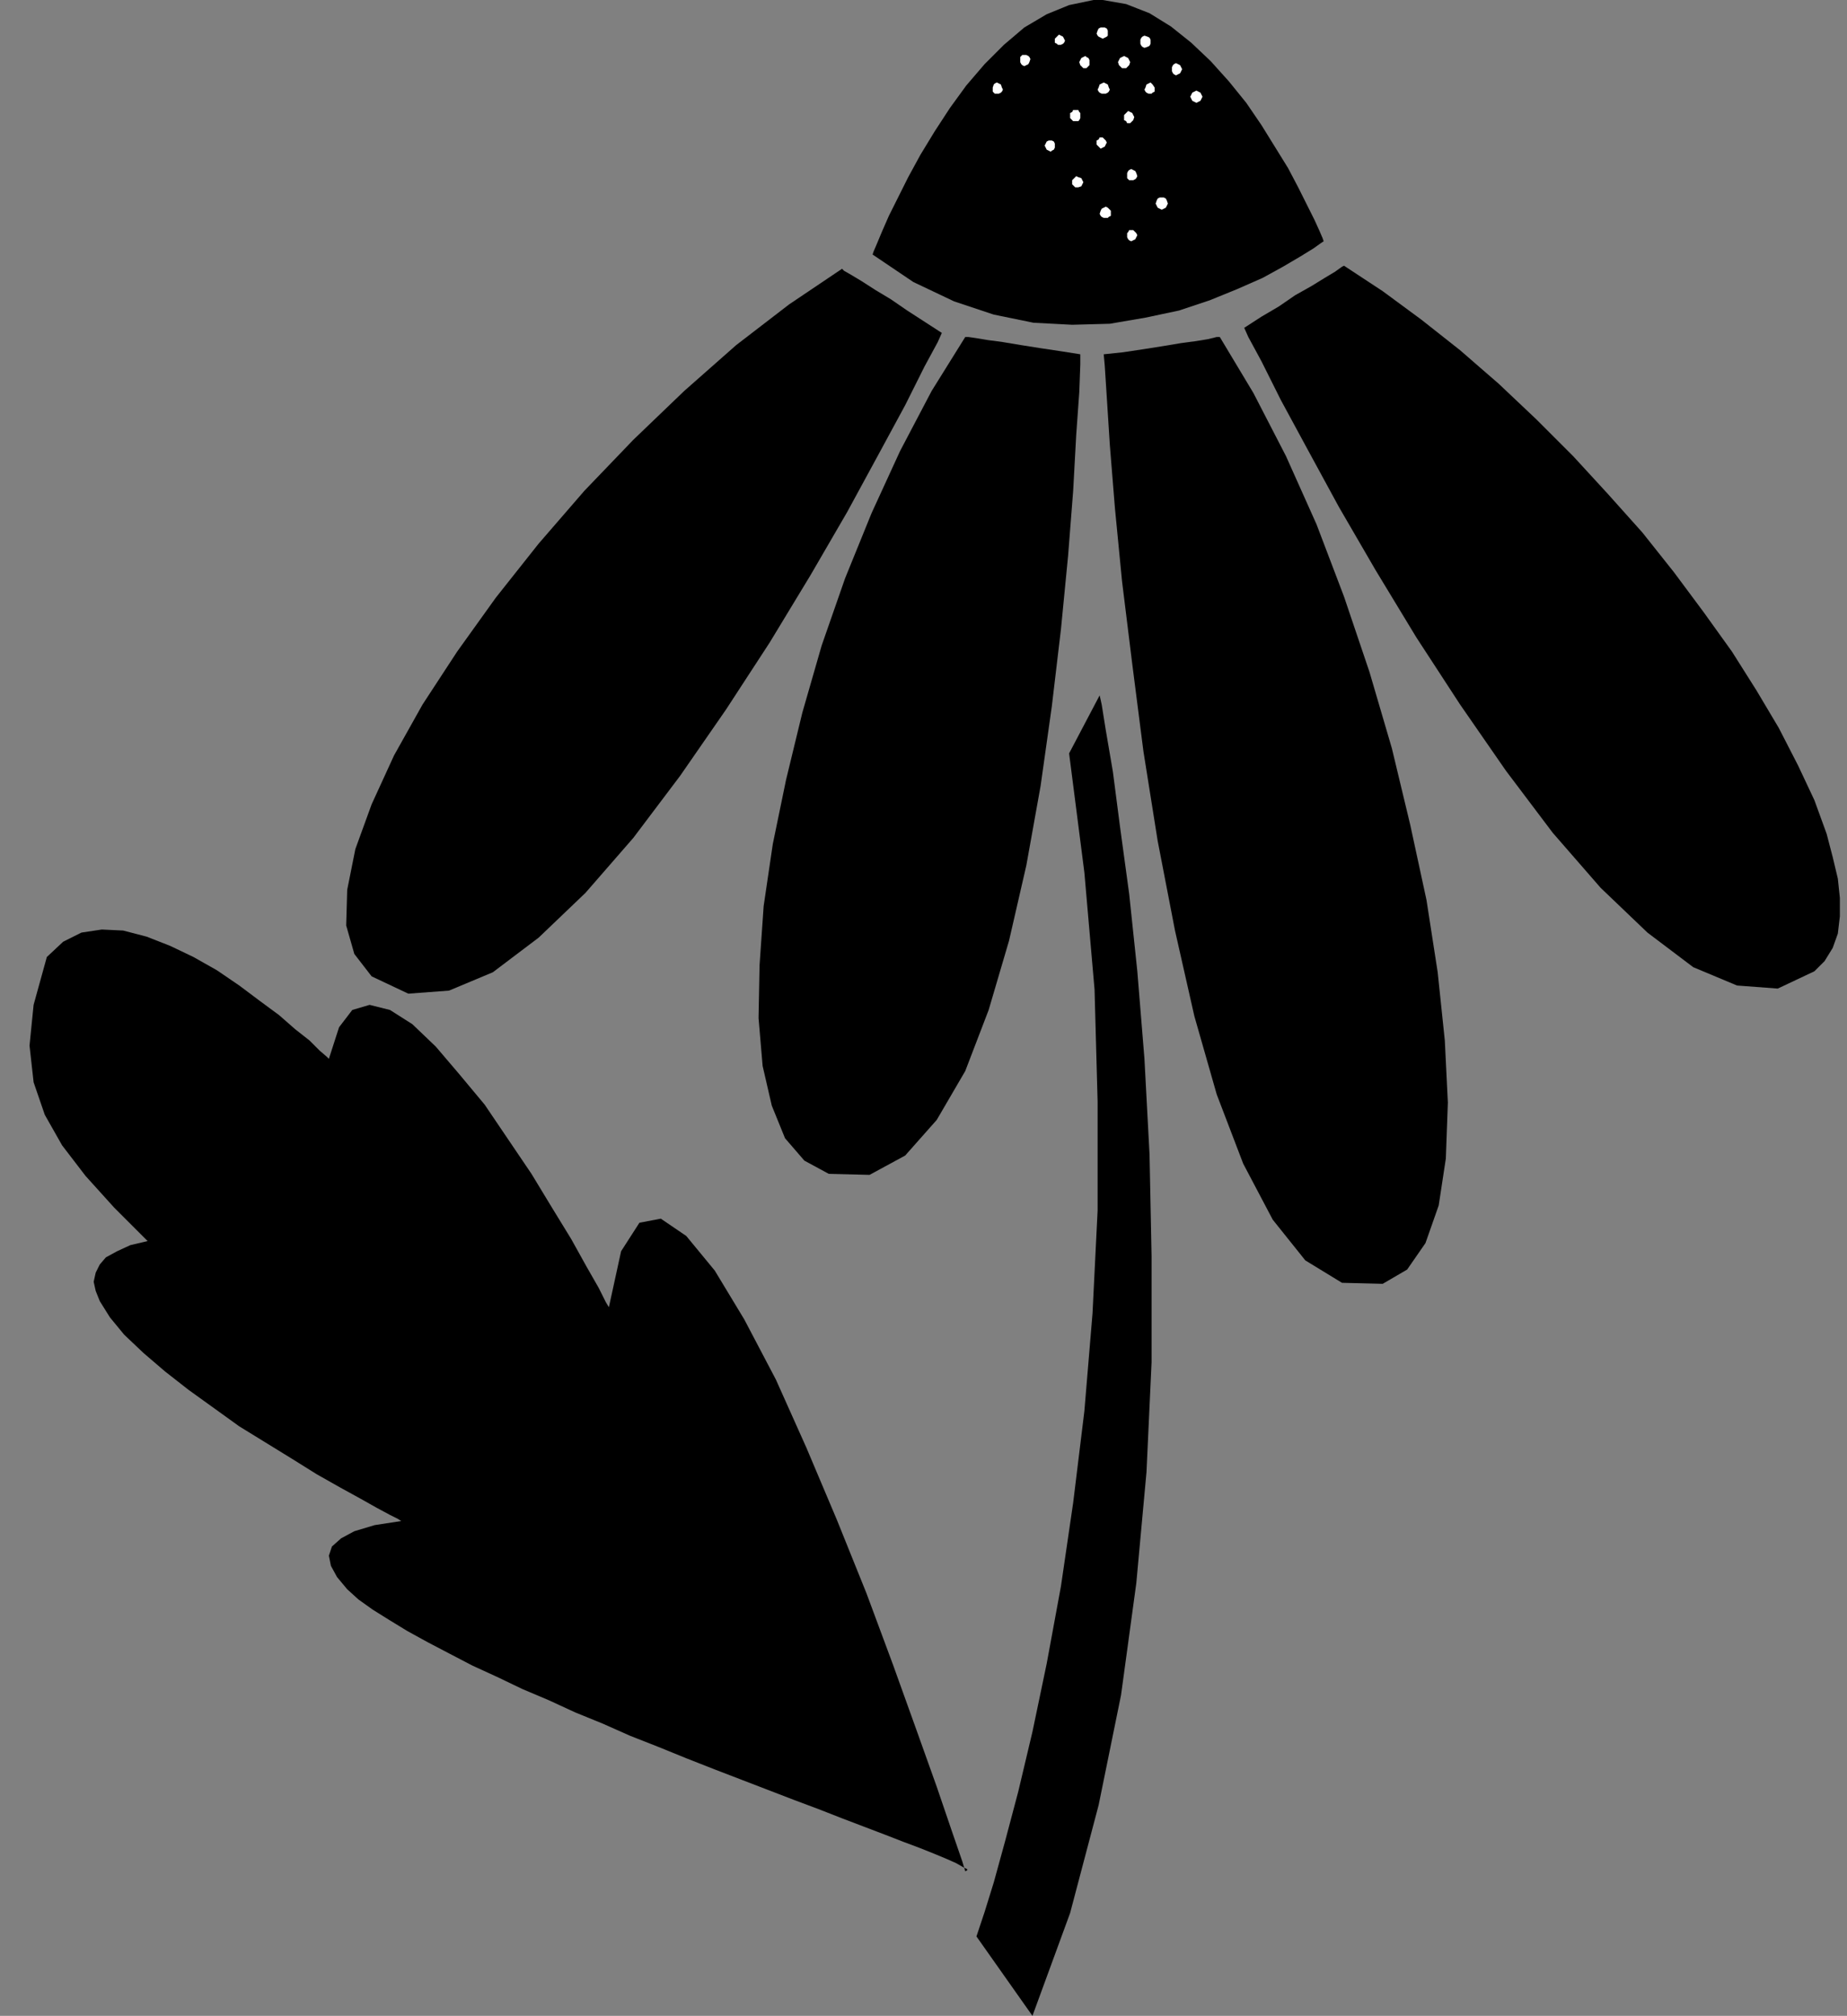 <?xml version="1.0" encoding="UTF-8" standalone="no"?>
<!DOCTYPE svg PUBLIC "-//W3C//DTD SVG 1.0//EN" "http://www.w3.org/TR/2001/REC-SVG-20010904/DTD/svg10.dtd">
<svg xmlns="http://www.w3.org/2000/svg" xmlns:xlink="http://www.w3.org/1999/xlink" fill-rule="evenodd" height="1.98in" preserveAspectRatio="none" stroke-linecap="round" viewBox="0 0 1814 1980" width="1.814in">
<rect x="0" y="0" width="1814" height="1980" fill="#808080" stroke="none"/>
<style type="text/css">
.brush0 { fill: rgb(255,255,255); }
.pen0 { stroke: rgb(0,0,0); stroke-width: 1; stroke-linejoin: round; }
.brush1 { fill: none; }
.pen1 { stroke: none; }
.brush2 { fill: rgb(0,0,0); }
</style>
<g>
<polygon class="pen1 brush2" points="394,1494 391,1492 383,1488 370,1481 354,1472 334,1461 311,1448 287,1433 261,1417 235,1401 210,1383 185,1365 162,1347 141,1329 122,1311 108,1294 98,1278 94,1268 92,1259 94,1250 98,1242 104,1235 115,1229 128,1223 145,1219 112,1186 84,1155 61,1125 44,1095 33,1063 29,1027 33,987 46,940 62,925 80,916 100,913 121,914 144,920 167,929 190,940 213,953 235,968 255,983 274,997 290,1011 304,1022 314,1032 321,1038 323,1040 333,1009 346,992 363,987 383,992 405,1006 428,1028 451,1055 476,1085 499,1119 522,1153 542,1186 561,1217 576,1244 588,1265 595,1279 598,1284 610,1229 628,1201 649,1197 674,1214 702,1248 731,1296 762,1355 792,1422 822,1493 851,1565 877,1635 900,1699 920,1755 935,1799 945,1828 948,1838 950,1837 950,1836 946,1834 939,1830 930,1826 918,1821 903,1815 887,1809 869,1802 848,1794 827,1786 804,1777 780,1768 754,1758 728,1748 702,1738 674,1727 647,1716 619,1705 592,1693 565,1682 539,1670 513,1659 488,1647 464,1636 441,1624 420,1613 400,1602 382,1591 366,1581 352,1571 341,1561 331,1549 325,1538 323,1528 326,1519 335,1511 348,1504 368,1498 394,1494 394,1494"/>
<polygon class="pen1 brush2" points="1080,683 1050,740 1065,857 1075,972 1078,1082 1078,1189 1073,1290 1065,1386 1054,1476 1042,1558 1028,1634 1014,1701 1000,1760 987,1809 976,1849 967,1878 961,1896 959,1902 1014,1980 1051,1879 1079,1773 1101,1665 1116,1555 1126,1446 1131,1338 1131,1234 1129,1134 1124,1040 1117,954 1109,878 1100,812 1093,758 1086,717 1082,692 1080,683 1080,683"/>
<polygon class="pen1 brush2" points="1320,261 1358,286 1396,314 1434,344 1472,377 1509,412 1545,448 1579,485 1613,523 1644,562 1673,601 1701,640 1725,678 1747,715 1766,752 1782,786 1794,819 1800,842 1805,863 1807,882 1807,900 1805,917 1800,931 1792,944 1782,954 1746,971 1706,968 1663,950 1618,916 1572,872 1525,818 1479,757 1434,692 1391,626 1351,560 1315,498 1284,441 1258,393 1239,355 1226,331 1222,322 1239,311 1256,301 1272,290 1288,281 1301,273 1311,267 1318,262 1320,261 1320,261"/>
<polygon class="pen1 brush2" points="1198,331 1231,386 1263,448 1293,515 1320,586 1345,660 1367,735 1385,810 1401,884 1412,955 1419,1022 1422,1083 1420,1138 1413,1184 1400,1221 1382,1247 1358,1261 1318,1260 1282,1238 1250,1198 1221,1143 1195,1075 1173,998 1154,914 1137,826 1123,738 1112,652 1102,571 1095,499 1090,437 1087,390 1085,359 1084,348 1103,346 1123,343 1142,340 1160,337 1175,335 1187,333 1195,331 1198,331 1198,331"/>
<polygon class="pen1 brush2" points="948,331 915,384 884,443 856,504 830,568 807,634 788,700 772,766 759,829 750,890 746,948 745,1000 749,1047 758,1086 771,1118 790,1140 814,1153 854,1154 889,1135 920,1100 948,1052 971,992 991,924 1008,850 1022,772 1033,694 1042,618 1049,546 1054,482 1057,427 1060,385 1061,358 1061,348 1042,345 1022,342 1003,339 985,336 970,334 958,332 951,331 948,331 948,331"/>
<polygon class="pen1 brush2" points="827,264 775,299 723,339 672,384 622,432 574,482 529,534 487,587 449,640 415,692 387,742 365,790 349,834 341,874 340,909 348,937 365,959 401,976 441,973 484,955 529,921 575,877 622,823 668,762 713,697 756,631 796,565 832,503 863,446 889,398 908,360 921,336 925,327 908,316 891,305 875,294 860,285 846,276 836,270 829,266 827,264 827,264"/>
<polygon class="pen1 brush2" points="857,250 897,277 937,296 976,309 1015,317 1053,319 1090,318 1125,312 1158,305 1188,295 1215,284 1240,273 1260,262 1277,252 1290,244 1297,239 1300,237 1299,234 1296,227 1291,216 1284,202 1275,184 1265,165 1252,144 1239,123 1224,101 1207,80 1189,60 1170,42 1150,26 1129,13 1106,4 1083,0 1074,0 1050,5 1028,14 1006,27 986,44 967,63 949,84 933,106 918,129 904,152 892,174 882,194 873,212 866,228 861,240 858,247 857,250"/>
<polygon class="pen1 brush0" points="1006,65 1008,64 1010,63 1011,61 1012,58 1011,56 1010,55 1008,54 1006,54 1004,54 1003,55 1002,56 1002,58 1002,61 1003,63 1004,64 1006,65"/>
<polygon class="pen1 brush0" points="1040,44 1042,44 1044,43 1045,42 1046,40 1045,38 1044,36 1042,35 1040,34 1039,35 1038,36 1036,38 1036,40 1036,42 1038,43 1039,44 1040,44"/>
<polygon class="pen1 brush0" points="1083,38 1085,37 1087,36 1088,35 1088,33 1088,30 1087,28 1085,27 1083,27 1081,27 1079,28 1078,30 1077,33 1078,35 1079,36 1081,37 1083,38"/>
<polygon class="pen1 brush0" points="1124,47 1127,46 1129,45 1130,43 1130,41 1130,39 1129,37 1127,36 1124,35 1122,36 1121,37 1120,39 1120,41 1120,43 1121,45 1122,46 1124,47"/>
<polygon class="pen1 brush0" points="1155,74 1157,73 1159,72 1160,70 1161,68 1160,66 1159,64 1157,63 1155,62 1153,63 1152,64 1151,66 1151,68 1151,70 1152,72 1153,73 1155,74"/>
<polygon class="pen1 brush0" points="1066,67 1067,67 1069,65 1070,64 1070,61 1070,59 1069,57 1067,56 1066,55 1064,56 1062,57 1061,59 1060,61 1061,64 1062,65 1064,67 1066,67"/>
<polygon class="pen1 brush0" points="1104,67 1106,67 1108,65 1109,64 1110,61 1109,59 1108,57 1106,56 1104,55 1102,56 1100,57 1099,59 1098,61 1099,64 1100,65 1102,67 1104,67"/>
<polygon class="pen1 brush0" points="1111,177 1113,177 1115,176 1116,175 1117,173 1116,170 1115,168 1113,167 1111,166 1109,167 1108,168 1107,170 1107,173 1107,175 1108,176 1109,177 1111,177"/>
<polygon class="pen1 brush0" points="1084,92 1086,92 1088,91 1089,90 1090,88 1089,86 1088,83 1086,82 1084,81 1082,82 1080,83 1079,86 1078,88 1079,90 1080,91 1082,92 1084,92"/>
<polygon class="pen1 brush0" points="1130,92 1131,92 1132,91 1134,90 1134,88 1134,86 1132,83 1131,82 1130,81 1128,82 1126,83 1125,86 1124,88 1125,90 1126,91 1128,92 1130,92"/>
<polygon class="pen1 brush0" points="979,92 981,92 983,91 984,90 985,88 984,86 983,83 981,82 979,81 977,82 976,83 975,86 975,88 975,90 976,91 977,92 979,92"/>
<polygon class="pen1 brush0" points="1175,101 1177,100 1179,99 1180,97 1181,95 1180,93 1179,91 1177,90 1175,89 1173,90 1171,91 1170,93 1169,95 1170,97 1171,99 1173,100 1175,101"/>
<polygon class="pen1 brush0" points="1081,146 1083,145 1085,144 1086,142 1087,140 1086,138 1085,137 1083,135 1081,135 1080,135 1079,137 1077,138 1077,140 1077,142 1079,144 1080,145 1081,146"/>
<polygon class="pen1 brush0" points="1057,119 1059,119 1060,118 1061,116 1061,113 1061,111 1060,110 1059,108 1057,108 1054,108 1053,110 1051,111 1051,113 1051,116 1053,118 1054,119 1057,119"/>
<polygon class="pen1 brush0" points="1108,121 1110,121 1112,119 1113,118 1114,115 1113,113 1112,111 1110,110 1108,109 1107,110 1106,111 1104,113 1104,115 1104,118 1106,119 1107,121 1108,121"/>
<polygon class="pen1 brush0" points="1032,149 1033,148 1035,147 1036,145 1036,143 1036,141 1035,139 1033,138 1032,138 1030,138 1028,139 1027,141 1026,143 1027,145 1028,147 1030,148 1032,149"/>
<polygon class="pen1 brush0" points="1057,184 1059,184 1062,183 1063,181 1064,179 1063,177 1062,175 1059,174 1057,173 1056,174 1055,175 1053,177 1053,179 1053,181 1055,183 1056,184 1057,184"/>
<polygon class="pen1 brush0" points="1111,237 1113,236 1115,235 1116,233 1117,231 1116,229 1115,228 1113,226 1111,226 1109,226 1108,228 1107,229 1107,231 1107,233 1108,235 1109,236 1111,237"/>
<polygon class="pen1 brush0" points="1086,214 1088,214 1089,213 1091,212 1091,210 1091,207 1089,205 1088,204 1086,203 1084,204 1082,205 1081,207 1080,210 1081,212 1082,213 1084,214 1086,214"/>
<polygon class="pen1 brush0" points="1141,206 1143,205 1145,204 1146,202 1147,200 1146,197 1145,195 1143,194 1141,194 1139,194 1137,195 1136,197 1135,200 1136,202 1137,204 1139,205 1141,206"/>
</g>
</svg>
